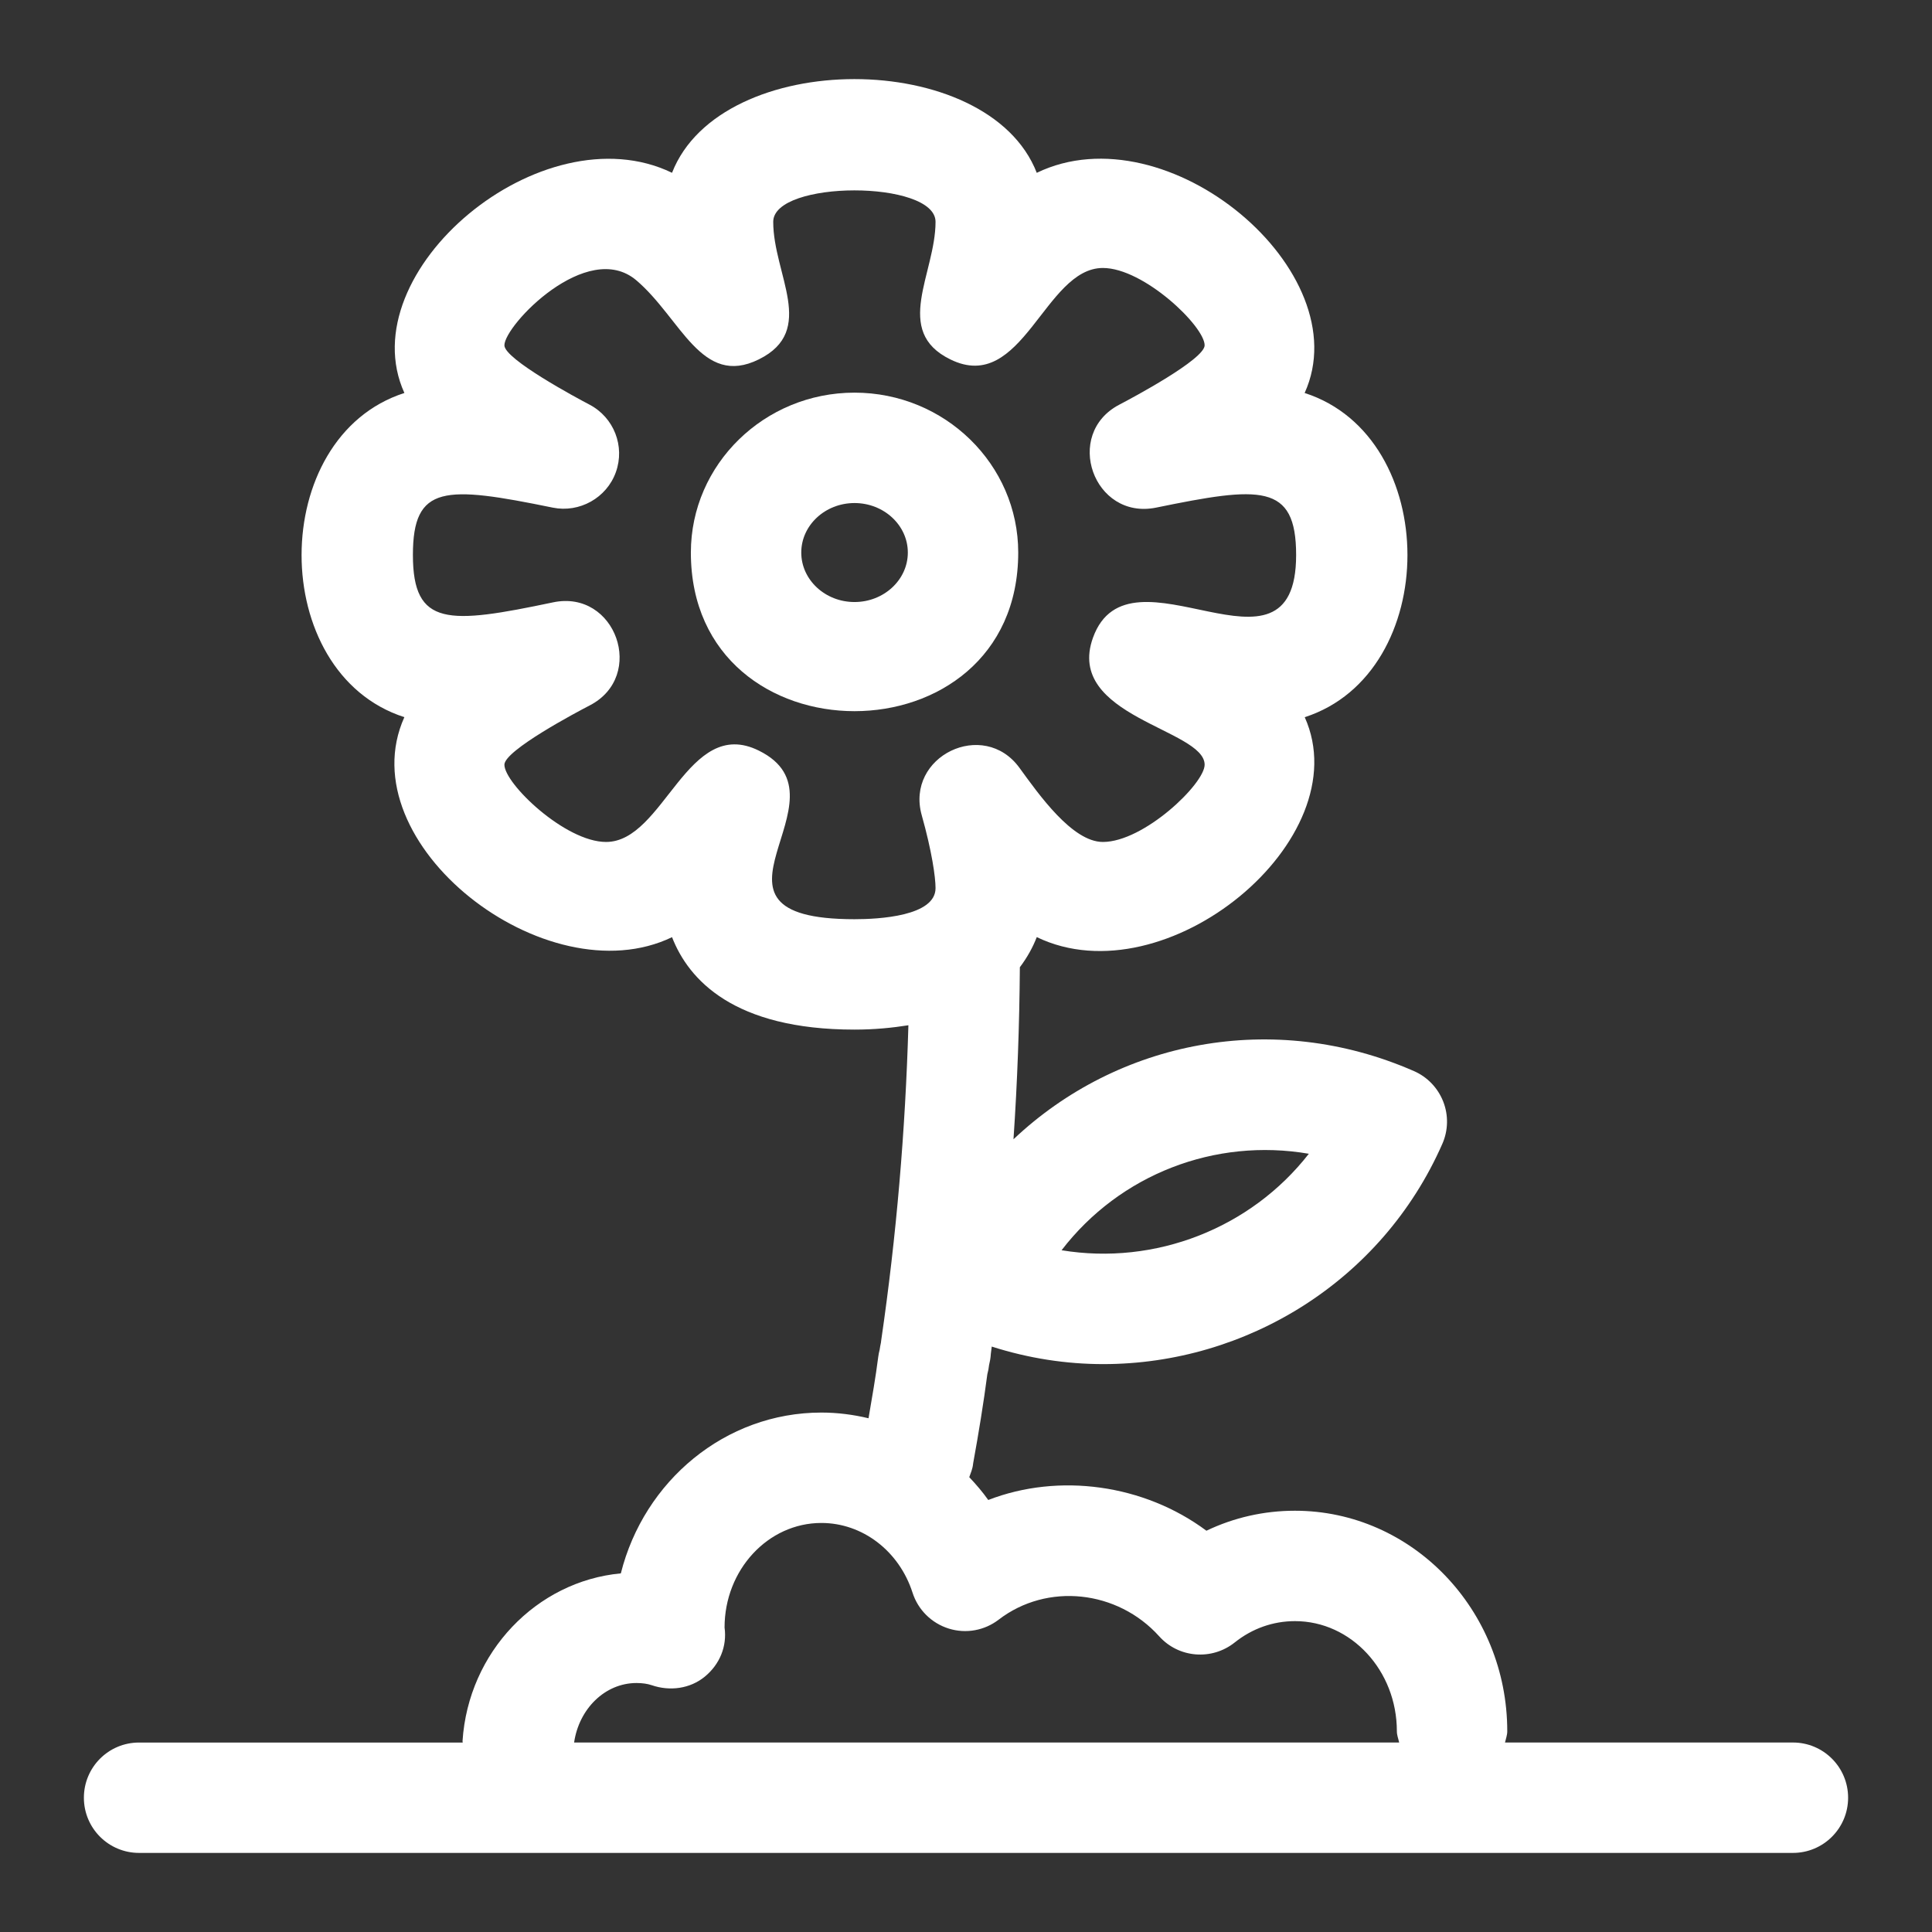 <svg width="64" height="64" viewBox="0 0 64 64" fill="none" xmlns="http://www.w3.org/2000/svg">
<rect x="0" y="0" width="64" height="64" fill="#333333" stroke="none"/>
<path d="M33.73 18.304C33.73 15.384 31.298 13.007 28.307 13.007C25.318 13.007 22.886 15.384 22.886 18.304C22.886 25.312 33.73 25.308 33.73 18.304ZM28.307 19.943C27.334 19.943 26.543 19.207 26.543 18.304C26.543 17.4 27.334 16.664 28.307 16.664C29.28 16.664 30.073 17.4 30.073 18.304C30.073 19.207 29.28 19.943 28.307 19.943Z" fill="white"/>
<path d="M2.779 59.552C2.779 60.562 3.596 61.38 4.607 61.38H59.393C60.403 61.38 61.221 60.562 61.221 59.552C61.221 58.541 60.403 57.723 59.393 57.723H49.855C49.882 57.599 49.93 57.483 49.93 57.35C49.93 53.322 46.775 50.045 42.898 50.045C41.868 50.045 40.875 50.272 39.964 50.707C37.896 49.168 35.08 48.782 32.737 49.689C32.546 49.419 32.333 49.171 32.108 48.934C32.159 48.792 32.219 48.654 32.234 48.498C32.237 48.484 32.239 48.468 32.241 48.452C32.42 47.47 32.58 46.488 32.707 45.522C32.734 45.422 32.754 45.322 32.764 45.22C32.773 45.172 32.795 45.07 32.8 45.047C32.811 44.988 32.818 44.915 32.823 44.842C32.834 44.764 32.842 44.685 32.853 44.607C34.072 44.997 35.317 45.188 36.55 45.188C41.264 45.186 45.772 42.456 47.779 37.892C47.975 37.447 47.986 36.943 47.809 36.492C47.632 36.04 47.284 35.675 46.839 35.481C42.179 33.441 37.028 34.474 33.573 37.74C33.702 35.844 33.77 33.943 33.784 32.041C34.033 31.711 34.218 31.371 34.344 31.043C38.626 33.109 45.04 27.8 43.221 23.758C47.759 22.292 47.758 14.478 43.218 13.018C45.039 9.007 38.675 3.632 34.344 5.725C32.735 1.586 23.877 1.585 22.262 5.724C17.946 3.64 11.576 9.011 13.396 13.018C8.856 14.478 8.854 22.296 13.395 23.757C11.514 27.938 18.098 33.051 22.262 31.045C22.809 32.452 24.303 34.107 28.307 34.107C28.978 34.107 29.555 34.047 30.092 33.963C29.992 37.445 29.696 40.944 29.191 44.402C29.188 44.423 29.184 44.448 29.182 44.477C29.168 44.541 29.152 44.622 29.139 44.714C29.118 44.791 29.104 44.868 29.093 44.947C29.008 45.617 28.887 46.301 28.771 46.982C28.266 46.861 27.744 46.793 27.209 46.793C24.022 46.793 21.334 49.059 20.566 52.12C17.773 52.381 15.514 54.727 15.322 57.673C15.32 57.691 15.329 57.706 15.328 57.724H4.607C3.596 57.723 2.779 58.541 2.779 59.552ZM43.357 38.22C41.432 40.691 38.264 41.927 35.166 41.416C37.1 38.898 40.25 37.686 43.357 38.22ZM25.139 24.866C22.77 23.69 22.006 27.891 20.077 27.891C18.72 27.891 16.709 25.959 16.709 25.332C16.709 24.859 19.113 23.586 19.535 23.368C21.415 22.397 20.399 19.516 18.32 19.954C14.858 20.681 13.678 20.769 13.678 18.384C13.678 16.05 14.737 16.084 18.312 16.816C19.191 16.995 20.096 16.498 20.402 15.639C20.709 14.782 20.337 13.829 19.53 13.405C19.125 13.193 16.709 11.899 16.709 11.439C16.709 10.775 19.447 7.911 21.075 9.282C22.557 10.537 23.233 12.85 25.139 11.904C27.07 10.949 25.614 9.093 25.614 7.348C25.614 5.962 30.991 5.957 30.991 7.348C30.991 9.058 29.562 10.968 31.48 11.905C33.873 13.085 34.601 8.877 36.534 8.877C37.89 8.877 39.905 10.808 39.905 11.439C39.905 11.904 37.493 13.189 37.081 13.404C35.213 14.379 36.224 17.234 38.295 16.816C41.741 16.109 42.936 15.998 42.936 18.384C42.936 23.048 37.407 17.798 36.206 21.125C35.267 23.74 39.905 24.151 39.905 25.332C39.905 25.964 37.894 27.891 36.534 27.891C35.519 27.891 34.413 26.317 33.773 25.438C32.581 23.794 29.985 25.052 30.534 27.007C30.871 28.205 30.991 29.057 30.991 29.421C30.991 30.35 29.114 30.45 28.307 30.45C22.445 30.45 28.348 26.449 25.139 24.866ZM21.086 55.752C21.277 55.752 21.45 55.777 21.591 55.825C22.189 56.03 22.861 55.943 23.35 55.539C23.839 55.136 24.089 54.541 24.002 53.913C24.002 52.004 25.441 50.45 27.209 50.45C28.571 50.45 29.786 51.379 30.23 52.762C30.412 53.328 30.859 53.77 31.427 53.948C31.998 54.127 32.614 54.014 33.084 53.652C34.686 52.423 37.014 52.668 38.4 54.205C39.045 54.925 40.143 55.012 40.9 54.41C41.48 53.946 42.171 53.702 42.898 53.702C44.759 53.702 46.273 55.337 46.273 57.35C46.273 57.482 46.322 57.598 46.349 57.723H19.018C19.18 56.608 20.04 55.752 21.086 55.752Z" fill="white"/>
</svg>
